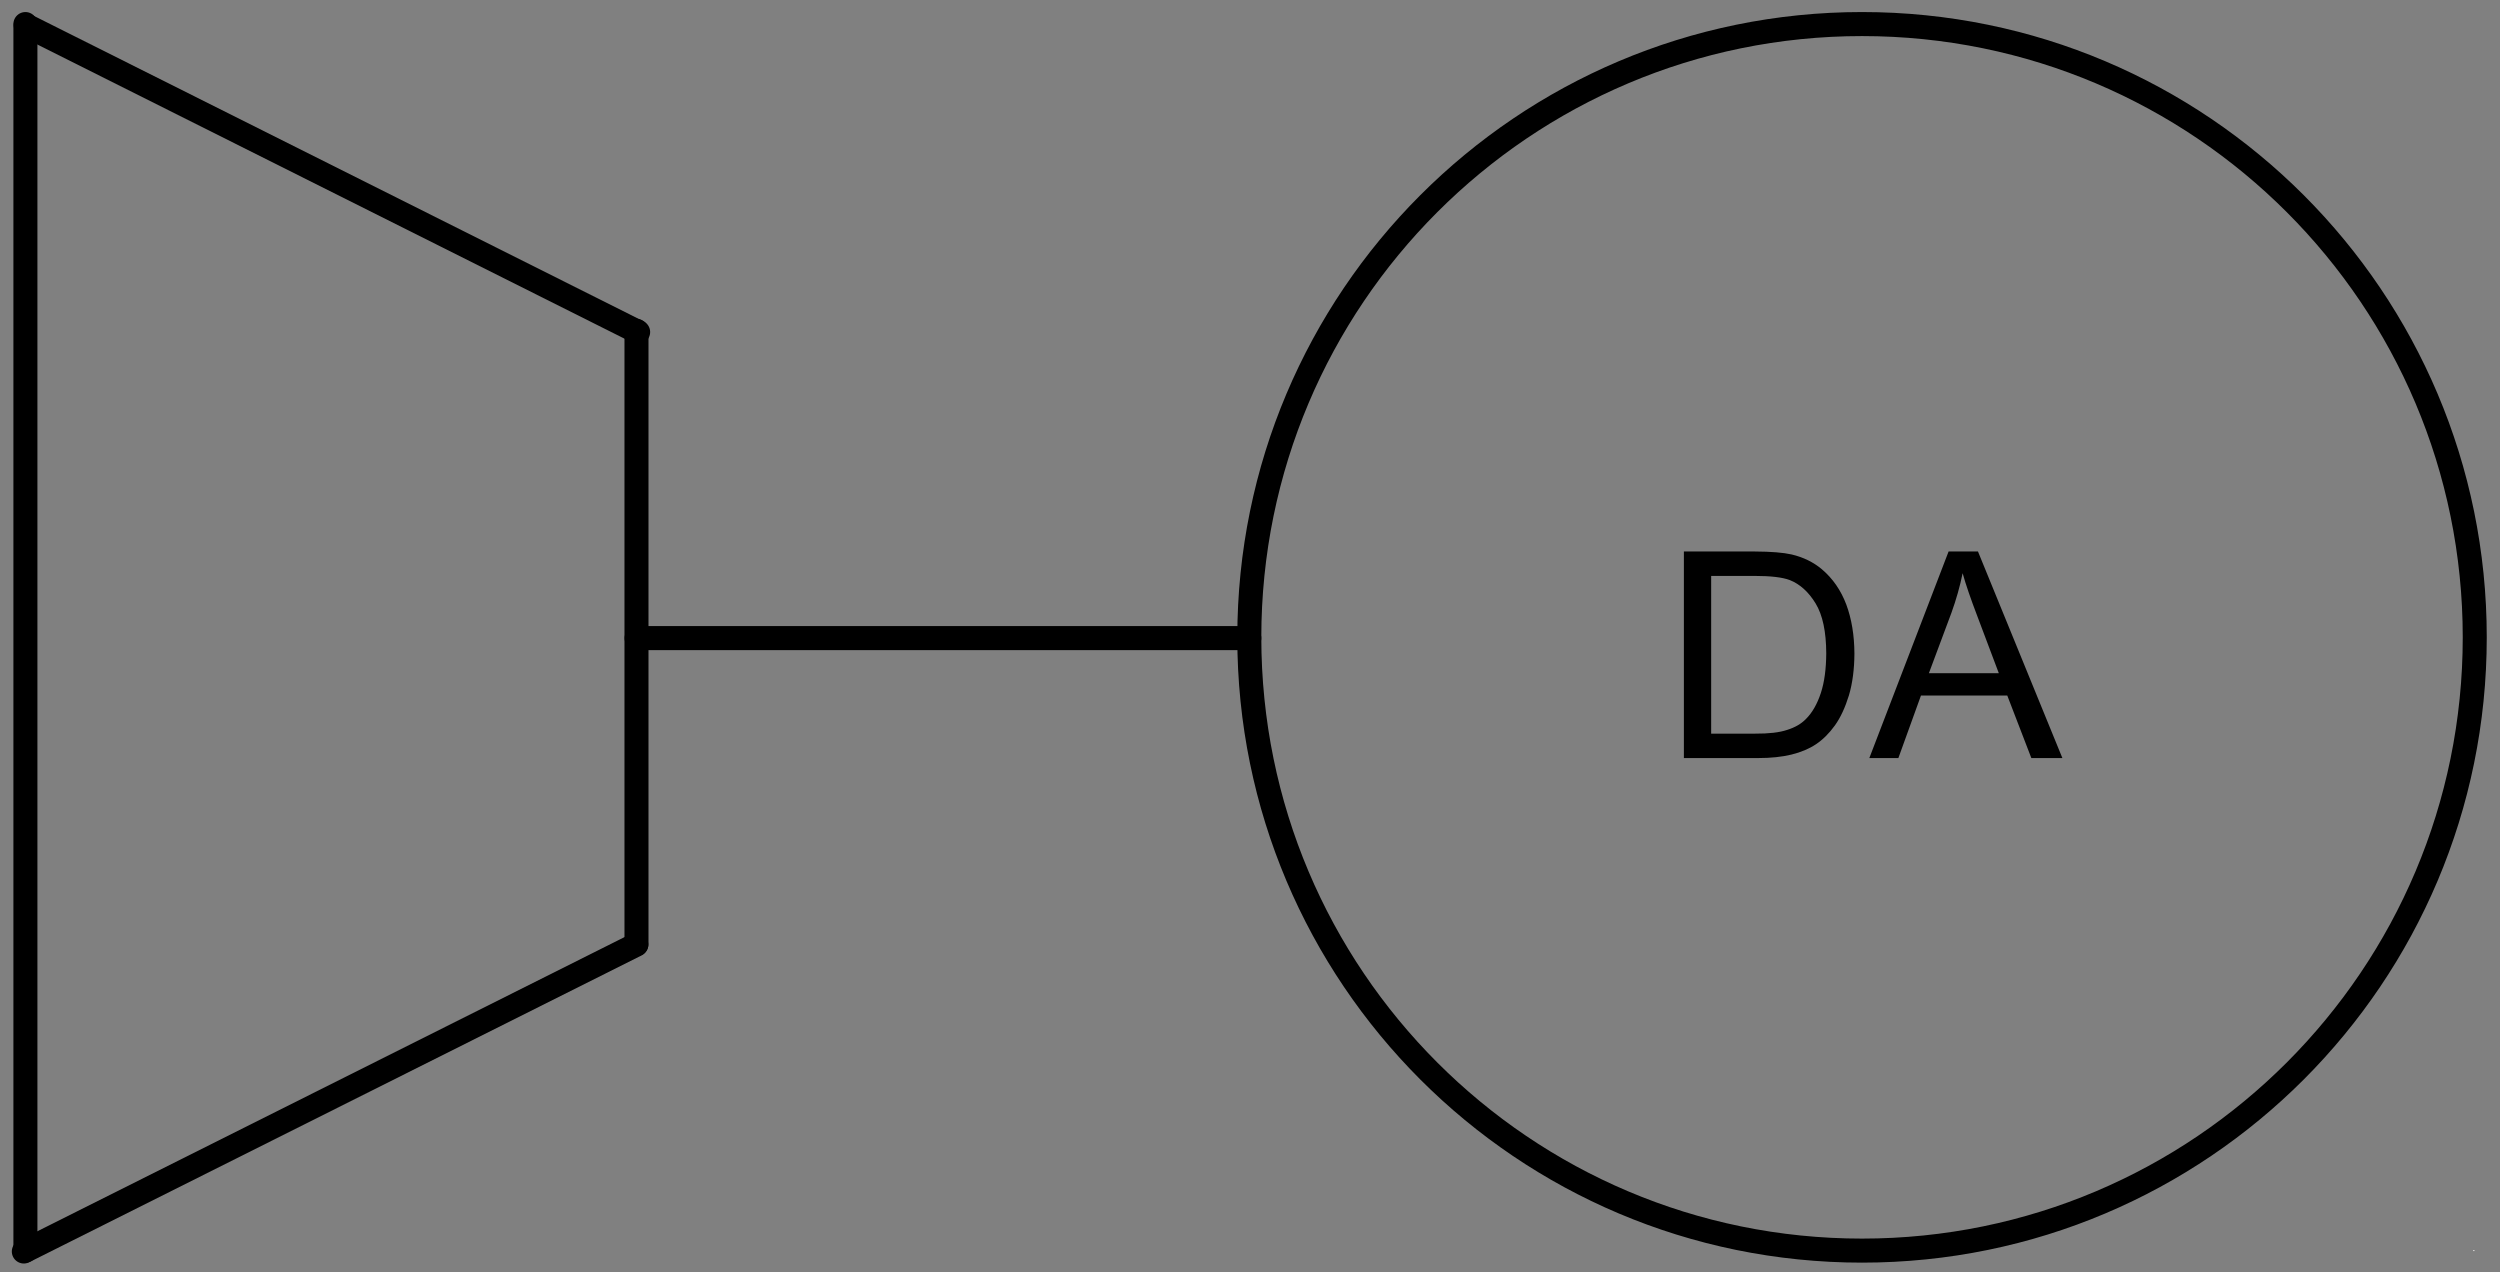 <?xml version="1.0" encoding="UTF-8"?>
<!--
/*******************************************************************************
* Copyright (c) 2010-2021 ITER Organization. 
* All rights reserved. This program and the accompanying materials
* are made available under the terms of the Eclipse Public License v1.0
* which accompanies this distribution, and is available at
* http://www.eclipse.org/legal/epl-v10.html
******************************************************************************/
-->
<svg xmlns="http://www.w3.org/2000/svg" xmlns:xlink="http://www.w3.org/1999/xlink" width="112pt" height="57pt" viewBox="0 0 112 57" version="1.1">
<rect x="0" y="0" width="112" height="57" fill="#808080" stroke="none"/>
<g id="surface1">
<path style=" stroke:none;fill-rule:evenodd;fill:rgb(100%,100%,100%);fill-opacity:1;" d="M 1.074 1.078 L 1.145 1.078 L 1.145 1.109 L 1.074 1.109 Z M 1.074 1.078 "/>
<path style=" stroke:none;fill-rule:evenodd;fill:rgb(100%,100%,100%);fill-opacity:1;" d="M 110.793 56.016 L 110.859 56.016 L 110.859 56.047 L 110.793 56.047 Z M 110.793 56.016 "/>
<path style="fill:none;stroke-width:1;stroke-linecap:round;stroke-linejoin:round;stroke:rgb(0%,0%,0%);stroke-opacity:1;stroke-miterlimit:3;" d="M 51.023 27.511 C 51.023 13.422 39.6 2.001 25.512 2.001 C 11.424 2.001 0.001 13.422 0.001 27.511 C 0.001 41.601 11.424 53.022 25.512 53.022 C 39.6 53.022 51.023 41.601 51.023 27.511 Z M 51.023 27.511 " transform="matrix(1.076,0,0,1.077,55.968,-1.077)"/>
<path style=" stroke:none;fill-rule:nonzero;fill:rgb(0%,0%,0%);fill-opacity:1;" d="M 75.438 33.961 L 75.438 24.707 L 78.621 24.707 C 79.34 24.711 79.887 24.754 80.266 24.84 C 80.793 24.965 81.246 25.188 81.621 25.504 C 82.109 25.918 82.473 26.445 82.715 27.086 C 82.953 27.73 83.074 28.461 83.078 29.285 C 83.074 29.988 82.992 30.609 82.832 31.152 C 82.664 31.695 82.457 32.145 82.203 32.5 C 81.945 32.859 81.66 33.137 81.359 33.34 C 81.055 33.543 80.688 33.699 80.258 33.805 C 79.824 33.91 79.332 33.961 78.773 33.961 Z M 76.66 32.867 L 78.633 32.867 C 79.242 32.871 79.719 32.816 80.066 32.699 C 80.414 32.59 80.691 32.43 80.898 32.219 C 81.188 31.934 81.41 31.543 81.574 31.047 C 81.734 30.559 81.812 29.965 81.816 29.266 C 81.812 28.301 81.656 27.555 81.34 27.035 C 81.023 26.516 80.637 26.168 80.184 25.988 C 79.855 25.863 79.328 25.801 78.602 25.801 L 76.66 25.801 Z M 76.66 32.867 "/>
<path style=" stroke:none;fill-rule:nonzero;fill:rgb(0%,0%,0%);fill-opacity:1;" d="M 83.746 33.961 L 87.297 24.707 L 88.613 24.707 L 92.395 33.961 L 91.004 33.961 L 89.926 31.16 L 86.059 31.16 L 85.047 33.961 Z M 86.414 30.16 L 89.547 30.16 L 88.582 27.598 C 88.285 26.82 88.066 26.184 87.926 25.68 C 87.805 26.273 87.637 26.863 87.426 27.449 Z M 86.414 30.16 "/>
<path style="fill:none;stroke-width:1;stroke-linecap:round;stroke-linejoin:round;stroke:rgb(0%,0%,0%);stroke-opacity:1;stroke-miterlimit:3;" d="M -0.001 53.02 L 25.51 53.02 " transform="matrix(-1.076,0,-0,-1.077,55.968,85.689)"/>
<path style="fill:none;stroke-width:1;stroke-linecap:round;stroke-linejoin:round;stroke:rgb(0%,0%,0%);stroke-opacity:1;stroke-miterlimit:3;" d="M 0.001 53.02 L 51.022 53.02 " transform="matrix(0,1.077,-1.076,0,58.188,1.077)"/>
<path style="fill:none;stroke-width:1;stroke-linecap:round;stroke-linejoin:round;stroke:rgb(0%,0%,0%);stroke-opacity:1;stroke-miterlimit:3;" d="M 0 53.022 L 25.511 53.022 " transform="matrix(0,1.077,-1.076,0,85.566,14.82)"/>
<path style="fill:none;stroke-width:1;stroke-linecap:round;stroke-linejoin:round;stroke:rgb(0%,0%,0%);stroke-opacity:1;stroke-miterlimit:3;" d="M -0.001 53.022 L 28.521 53.021 " transform="matrix(0.962,0.482,-0.481,0.964,26.655,-49.983)"/>
<path style="fill:none;stroke-width:1;stroke-linecap:round;stroke-linejoin:round;stroke:rgb(0%,0%,0%);stroke-opacity:1;stroke-miterlimit:3;" d="M -0.001 53.021 L 28.521 53.022 " transform="matrix(0.962,-0.482,0.481,0.964,-24.435,4.954)"/>
</g>
</svg>
